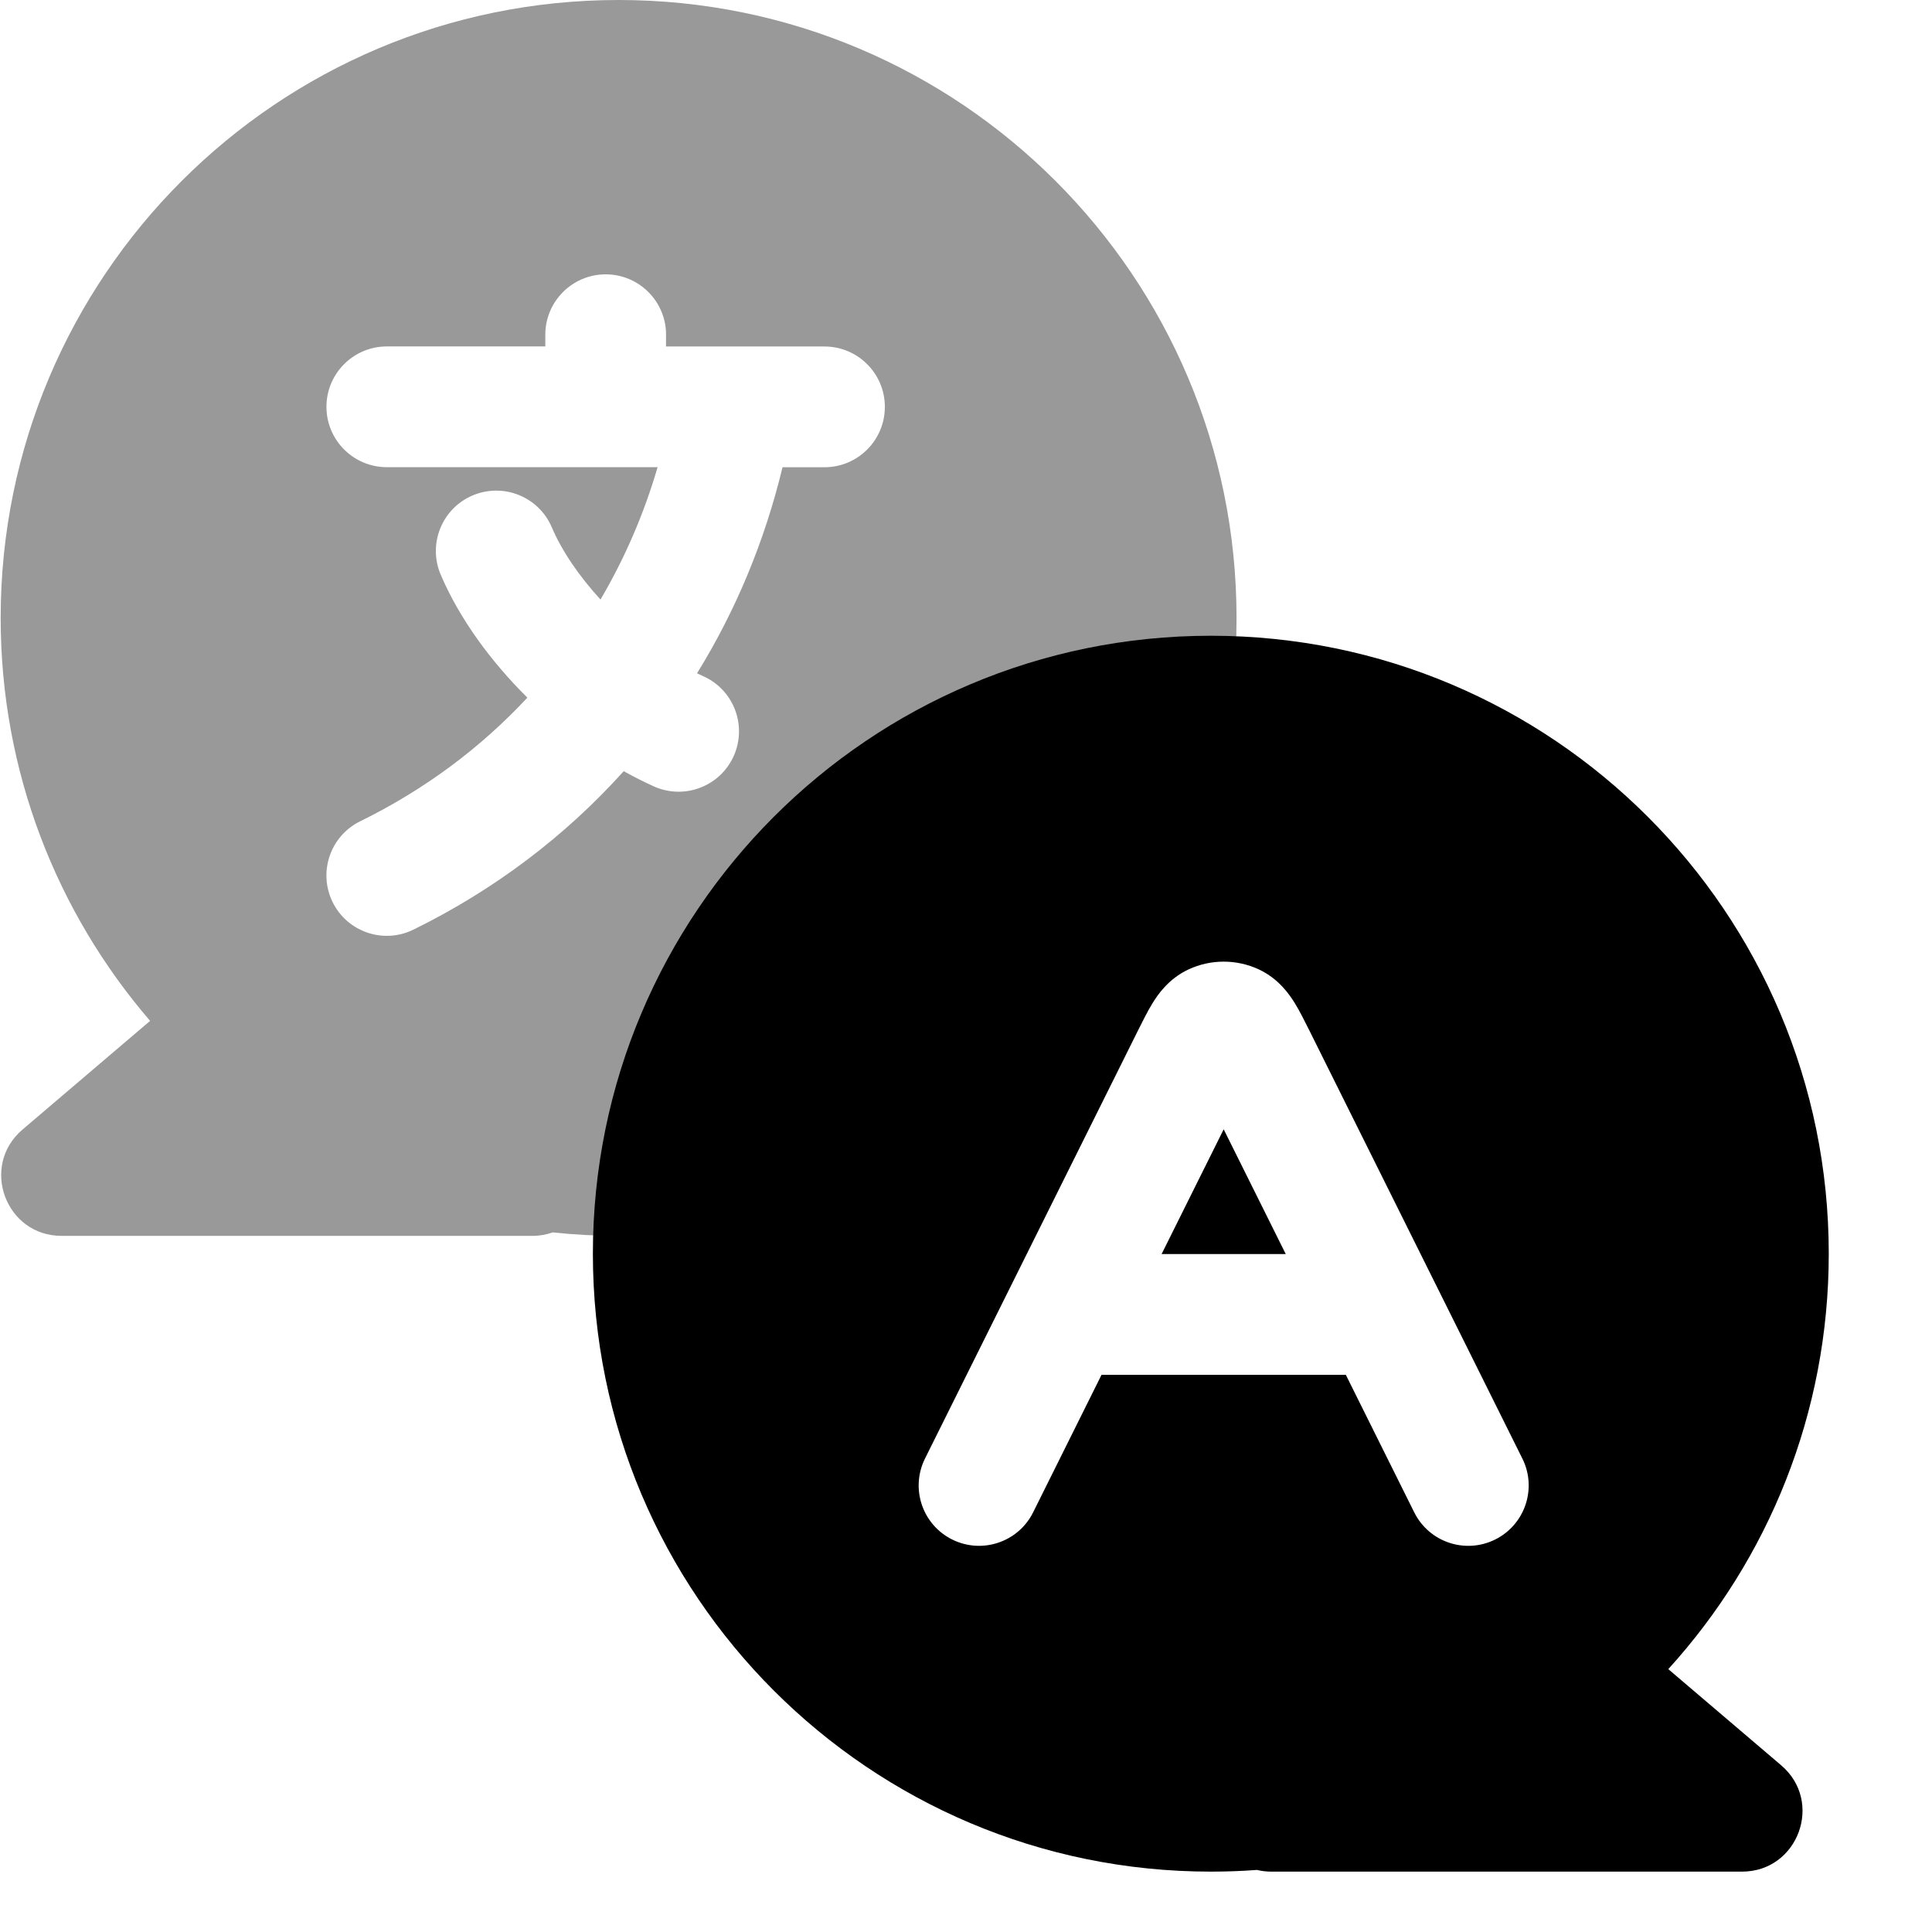 <svg height="32" viewBox="0 0 32 32" width="32" xmlns="http://www.w3.org/2000/svg"><g clip-rule="evenodd" fill-rule="evenodd"><path d="m20.481 10.235c0 5.653-4.582 10.235-10.235 10.235-.369 0-.733-.019-1.091-.058-.105.037-.218.058-.335.058h-7.799c-.93 0-1.356-1.158-.648-1.761l2.113-1.8c-1.542-1.792-2.475-4.124-2.475-6.674 0-5.653 4.582-10.235 10.235-10.235 5.653 0 10.235 4.582 10.235 10.235zm-9.449-4.691c0-.552-.448-1-1-1-.552 0-1.0.448-1 1v.194h-2.625c-.552 0-1 .448-1 1 0 .552.448 1 1 1h3.625.86c-.229.781-.547 1.515-.946 2.192-.355-.388-.64-.804-.807-1.197-.217-.508-.805-.743-1.313-.526s-.743.805-.526 1.313c.316.738.835 1.441 1.435 2.035-.774.832-1.705 1.526-2.769 2.048-.496.243-.7.843-.457 1.338.243.496.843.7 1.338.457 1.342-.659 2.517-1.55 3.484-2.625.166.093.334.178.503.254.505.224 1.096-.003 1.32-.508.224-.505-.003-1.096-.508-1.32-.033-.015-.067-.03-.101-.047.641-1.037 1.12-2.185 1.416-3.413h.695c.552 0 1-.448 1-1 0-.552-.448-1-1-1h-1.51-1.115z" opacity=".4"/><path d="m30.29 20.765c0 2.649-1.007 5.064-2.658 6.881l1.87 1.593c.708.603.281 1.761-.648 1.761h-7.799c-.081 0-.16-.01-.236-.028-.252.019-.507.028-.764.028-5.653 0-10.235-4.582-10.235-10.235s4.583-10.235 10.235-10.235 10.235 4.582 10.235 10.235zm-11.05.006 1.028-2.066 1.028 2.066zm4.184 4.278-1.133-2.278h-4.046l-1.133 2.278c-.246.494-.846.696-1.341.45s-.696-.846-.45-1.341l1.409-2.832 2.111-4.242.014-.028c.073-.146.155-.312.237-.444.079-.128.259-.4.595-.556.368-.171.794-.171 1.162 0 .336.156.515.428.595.556.082.133.164.298.237.444l.014.028 2.111 4.242 1.409 2.832c.246.494.045 1.095-.45 1.341s-1.095.045-1.341-.45z"/></g></svg>